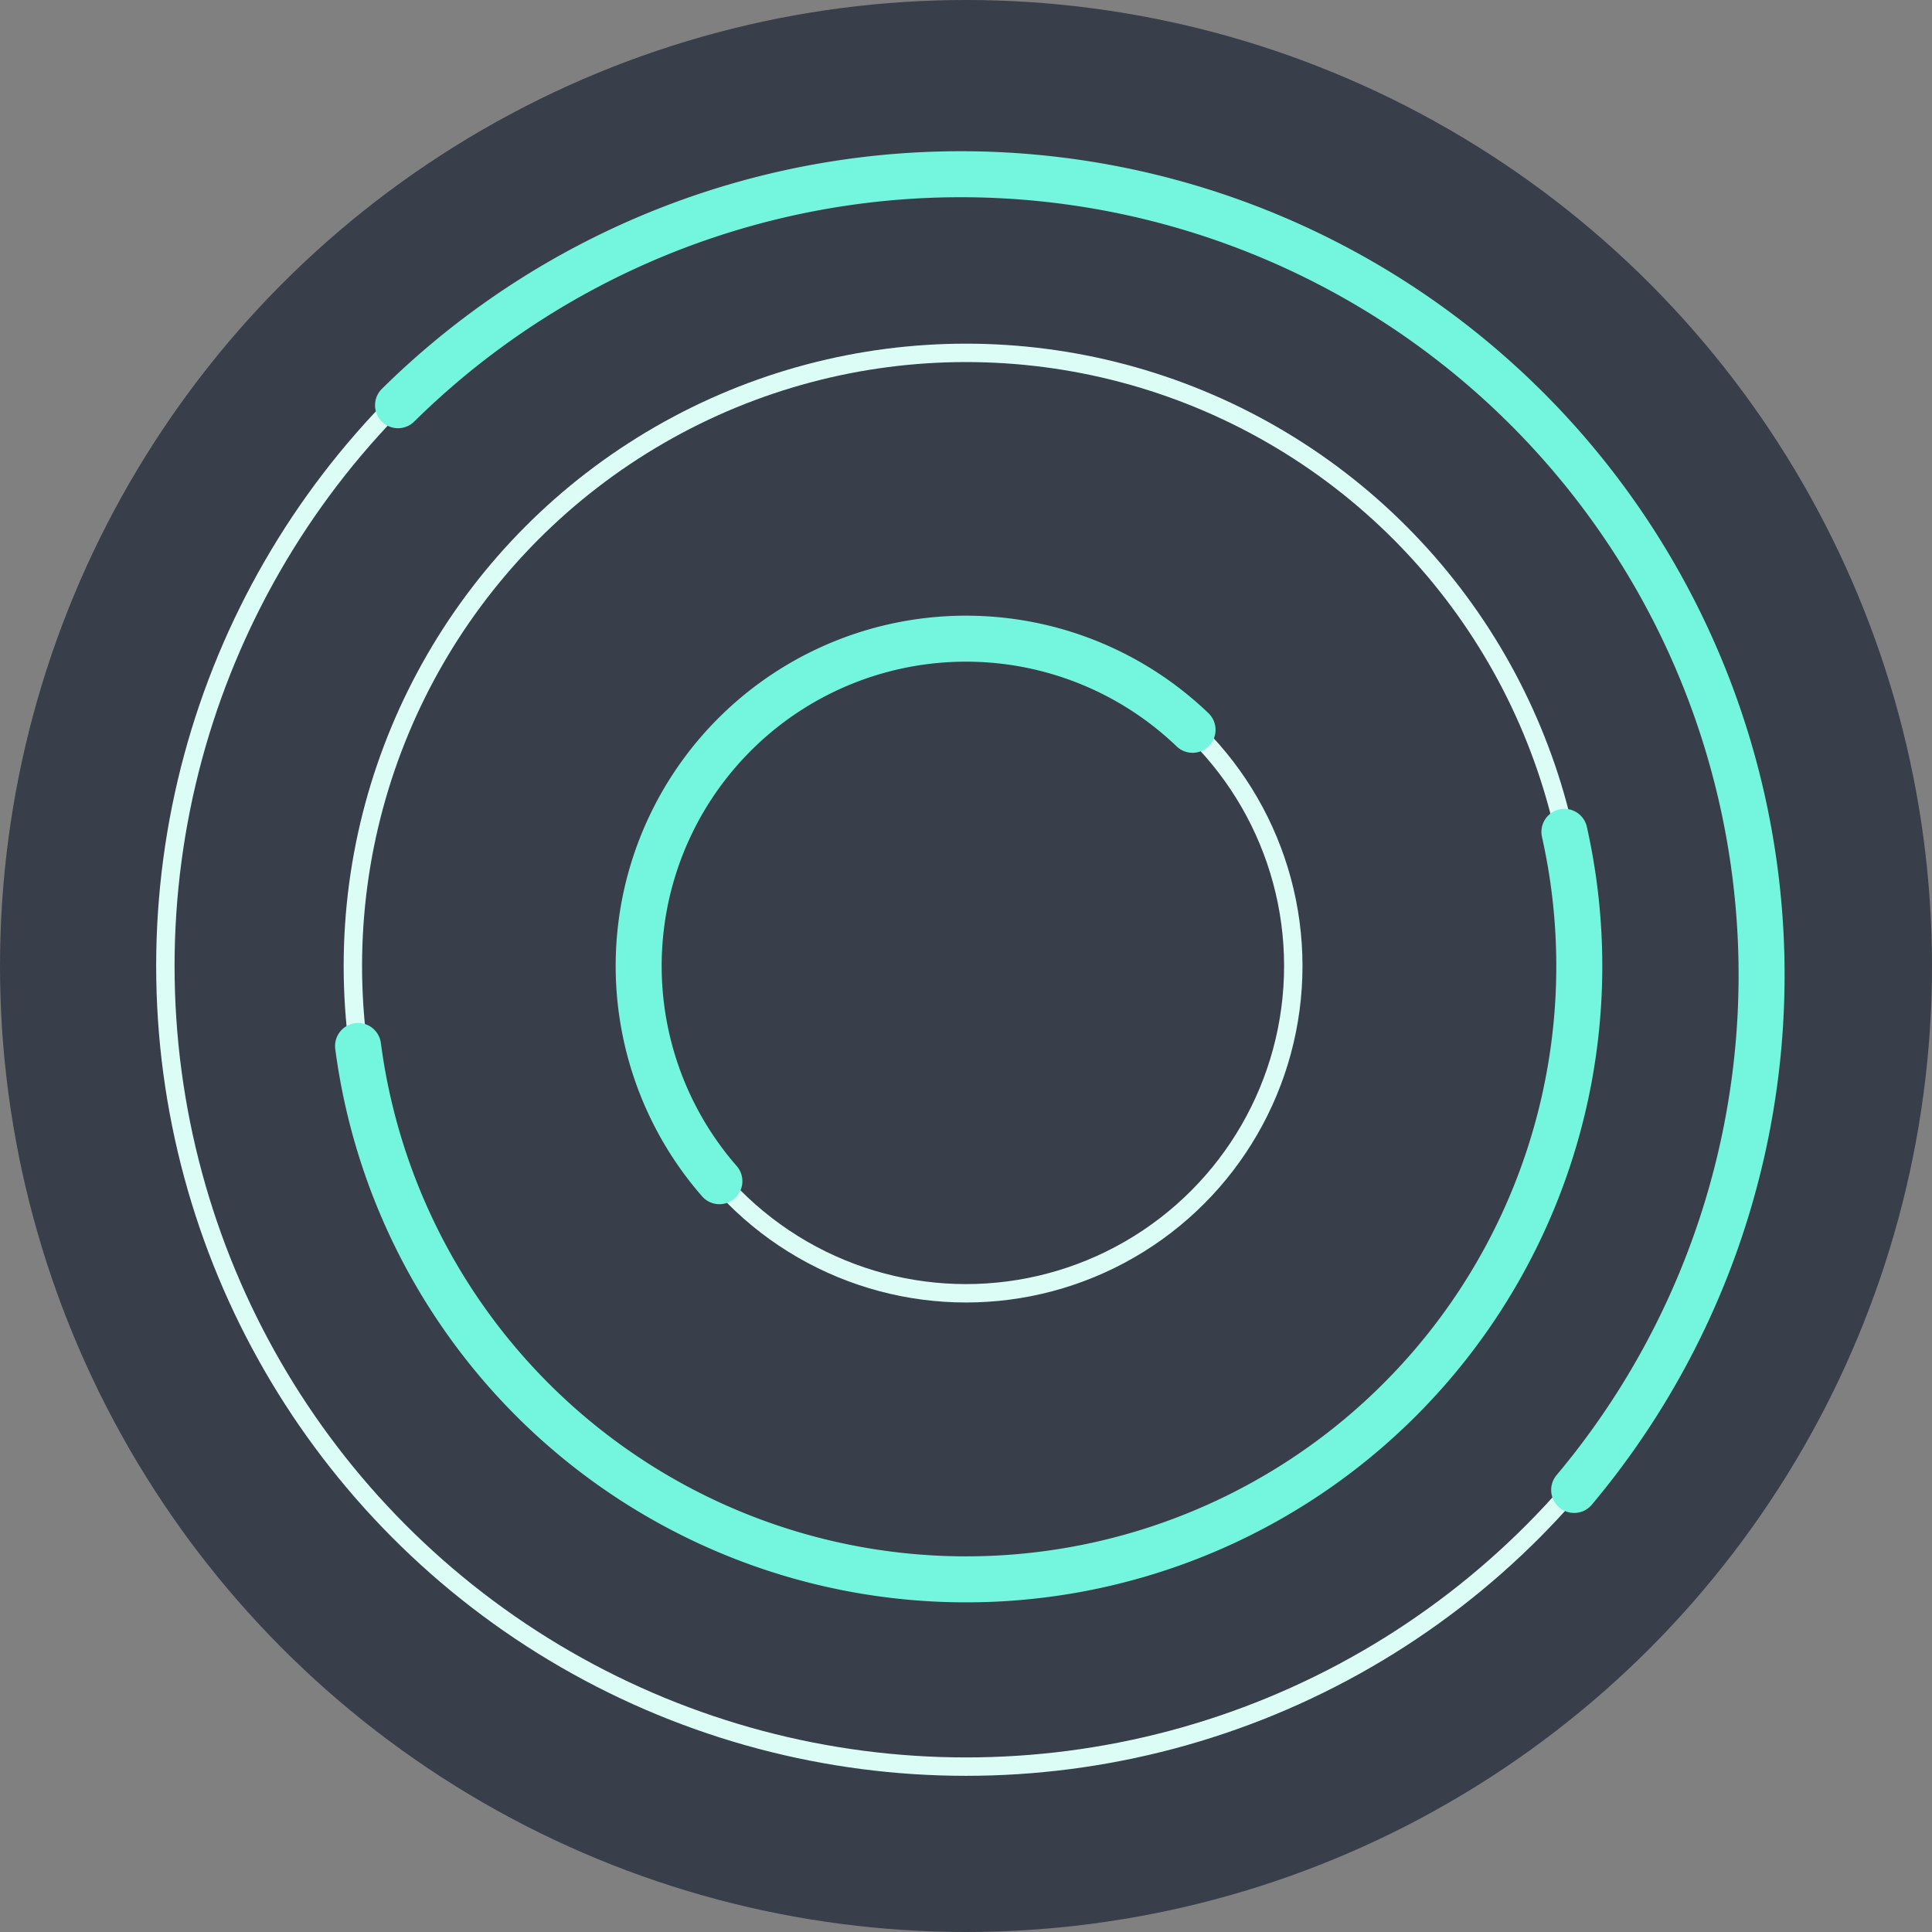 <svg xmlns="http://www.w3.org/2000/svg" viewBox="0 0 420 420"><rect x="0" y="0" width="420" height="420" fill="#808080" stroke="none"/><title>logo_noText_transparent</title><g id="e1ccb6da-f3ae-49f7-90cf-305801bb5428" data-name="图层 2"><circle cx="210" cy="210" r="210" style="fill:#393e4b"/></g><g id="a53b7558-b9ee-4b42-9962-75b55449acc7" data-name="图层 1"><circle cx="210" cy="210" r="71.15" style="fill:none;stroke:#dcfcf6;stroke-miterlimit:10;stroke-width:4px"/><circle cx="210" cy="210" r="133.29" style="fill:none;stroke:#dcfcf6;stroke-miterlimit:10;stroke-width:4px"/><circle cx="210" cy="210" r="174.05" style="fill:none;stroke:#dcfcf6;stroke-miterlimit:10;stroke-width:4px"/><path d="M380.09,220.84a133.31,133.31,0,1,1-262.25,46.55" transform="translate(-40 -40)" style="fill:none;stroke:#73f6dd;stroke-linecap:round;stroke-miterlimit:10;stroke-width:10px"/><path d="M196.39,296.78a71.15,71.15,0,0,1,102.86-98.13" transform="translate(-40 -40)" style="fill:none;stroke:#73f6dd;stroke-linecap:round;stroke-miterlimit:10;stroke-width:10px"/><path d="M126.53,128.09A174.1,174.1,0,0,1,382.21,363.9" transform="translate(-40 -40)" style="fill:none;stroke:#73f6dd;stroke-linecap:round;stroke-miterlimit:10;stroke-width:10px"/></g></svg>